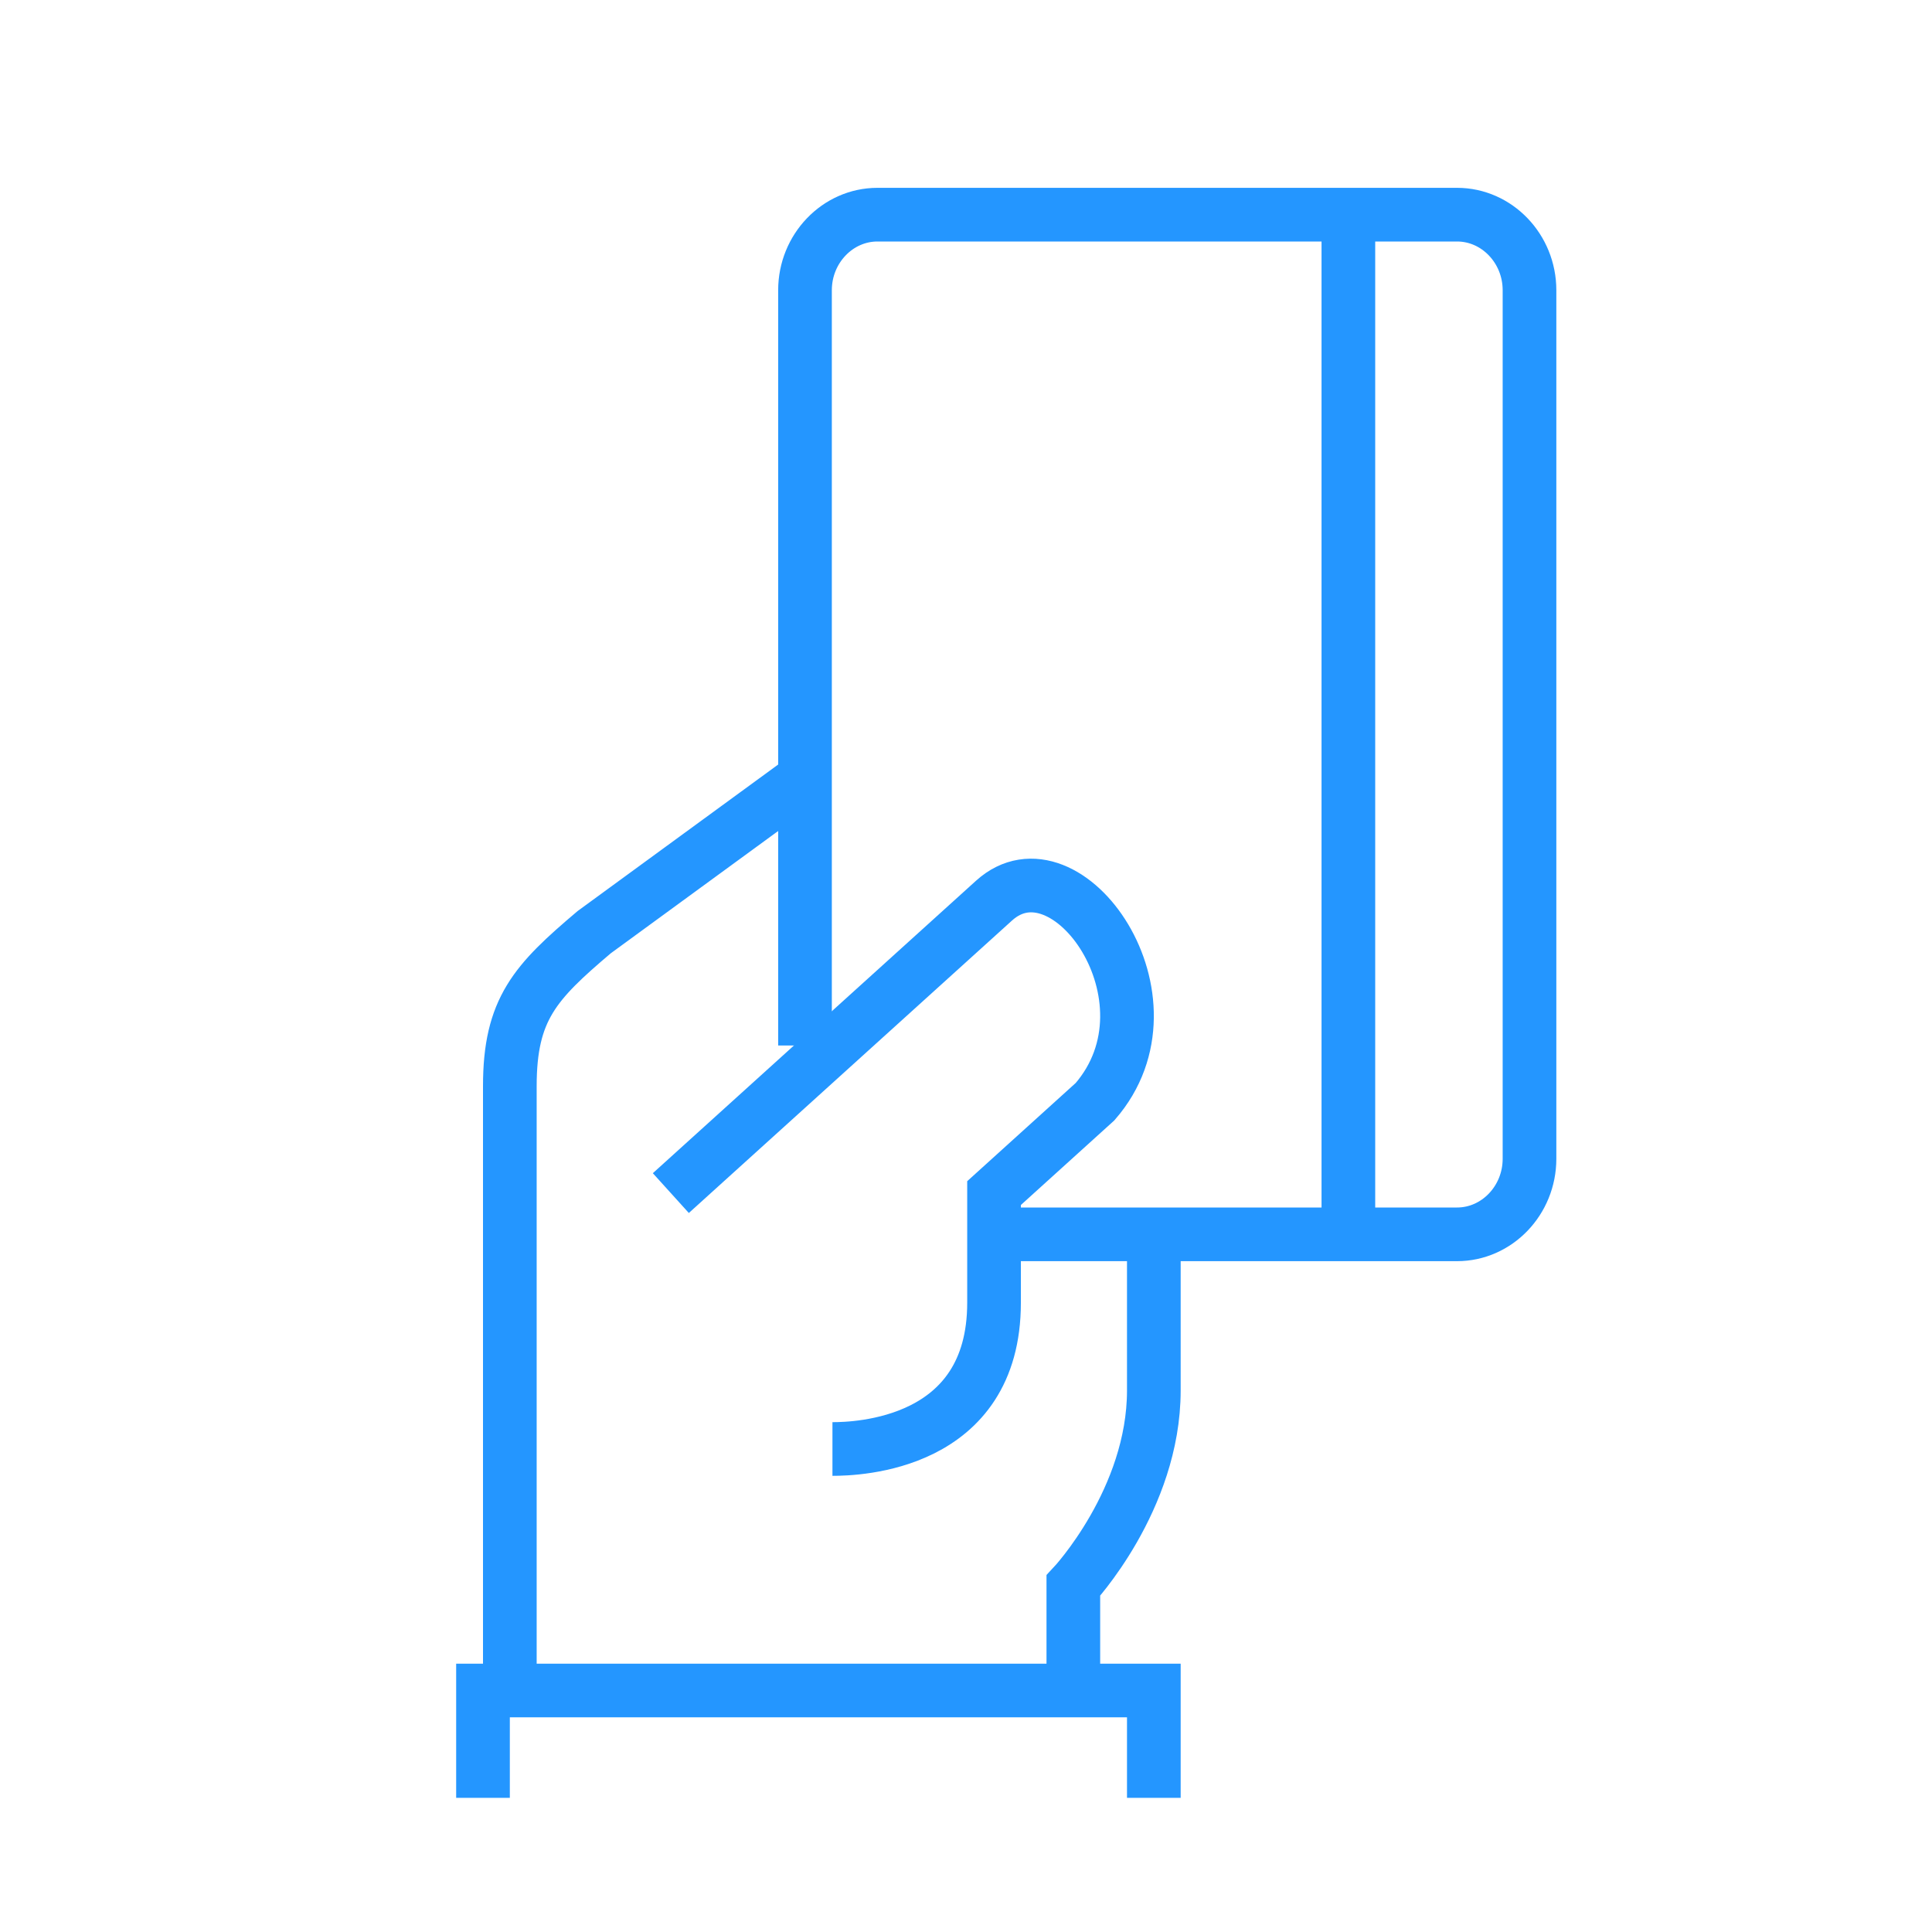 <svg xmlns="http://www.w3.org/2000/svg" width="72" height="72" viewBox="0 0 72 72">
    <g fill="none" fill-rule="evenodd">
        <path  d="M-1161-314H281v923h-1442z"/>
        <g stroke="#2496FF" stroke-width="2">
            <path d="M40 62v-2.91s3-3.2 3-7.272V46M30 29l-7.857 5.74C19.943 36.603 19 37.608 19 40.477V62M18 67v-4h25v4M25 44.463l12.045-10.9c2.71-2.453 7.077 3.678 3.764 7.493l-3.764 3.407v4.087c0 5.314-5.12 5.45-6.022 5.45"/>
            <path d="M30 38.963V10.815C30 9.267 31.215 8 32.7 8h21.6c1.485 0 2.7 1.267 2.7 2.815v32.37C57 44.733 55.785 46 54.3 46H36.75M50.25 8v38"/>
        </g>
    </g>
</svg>
